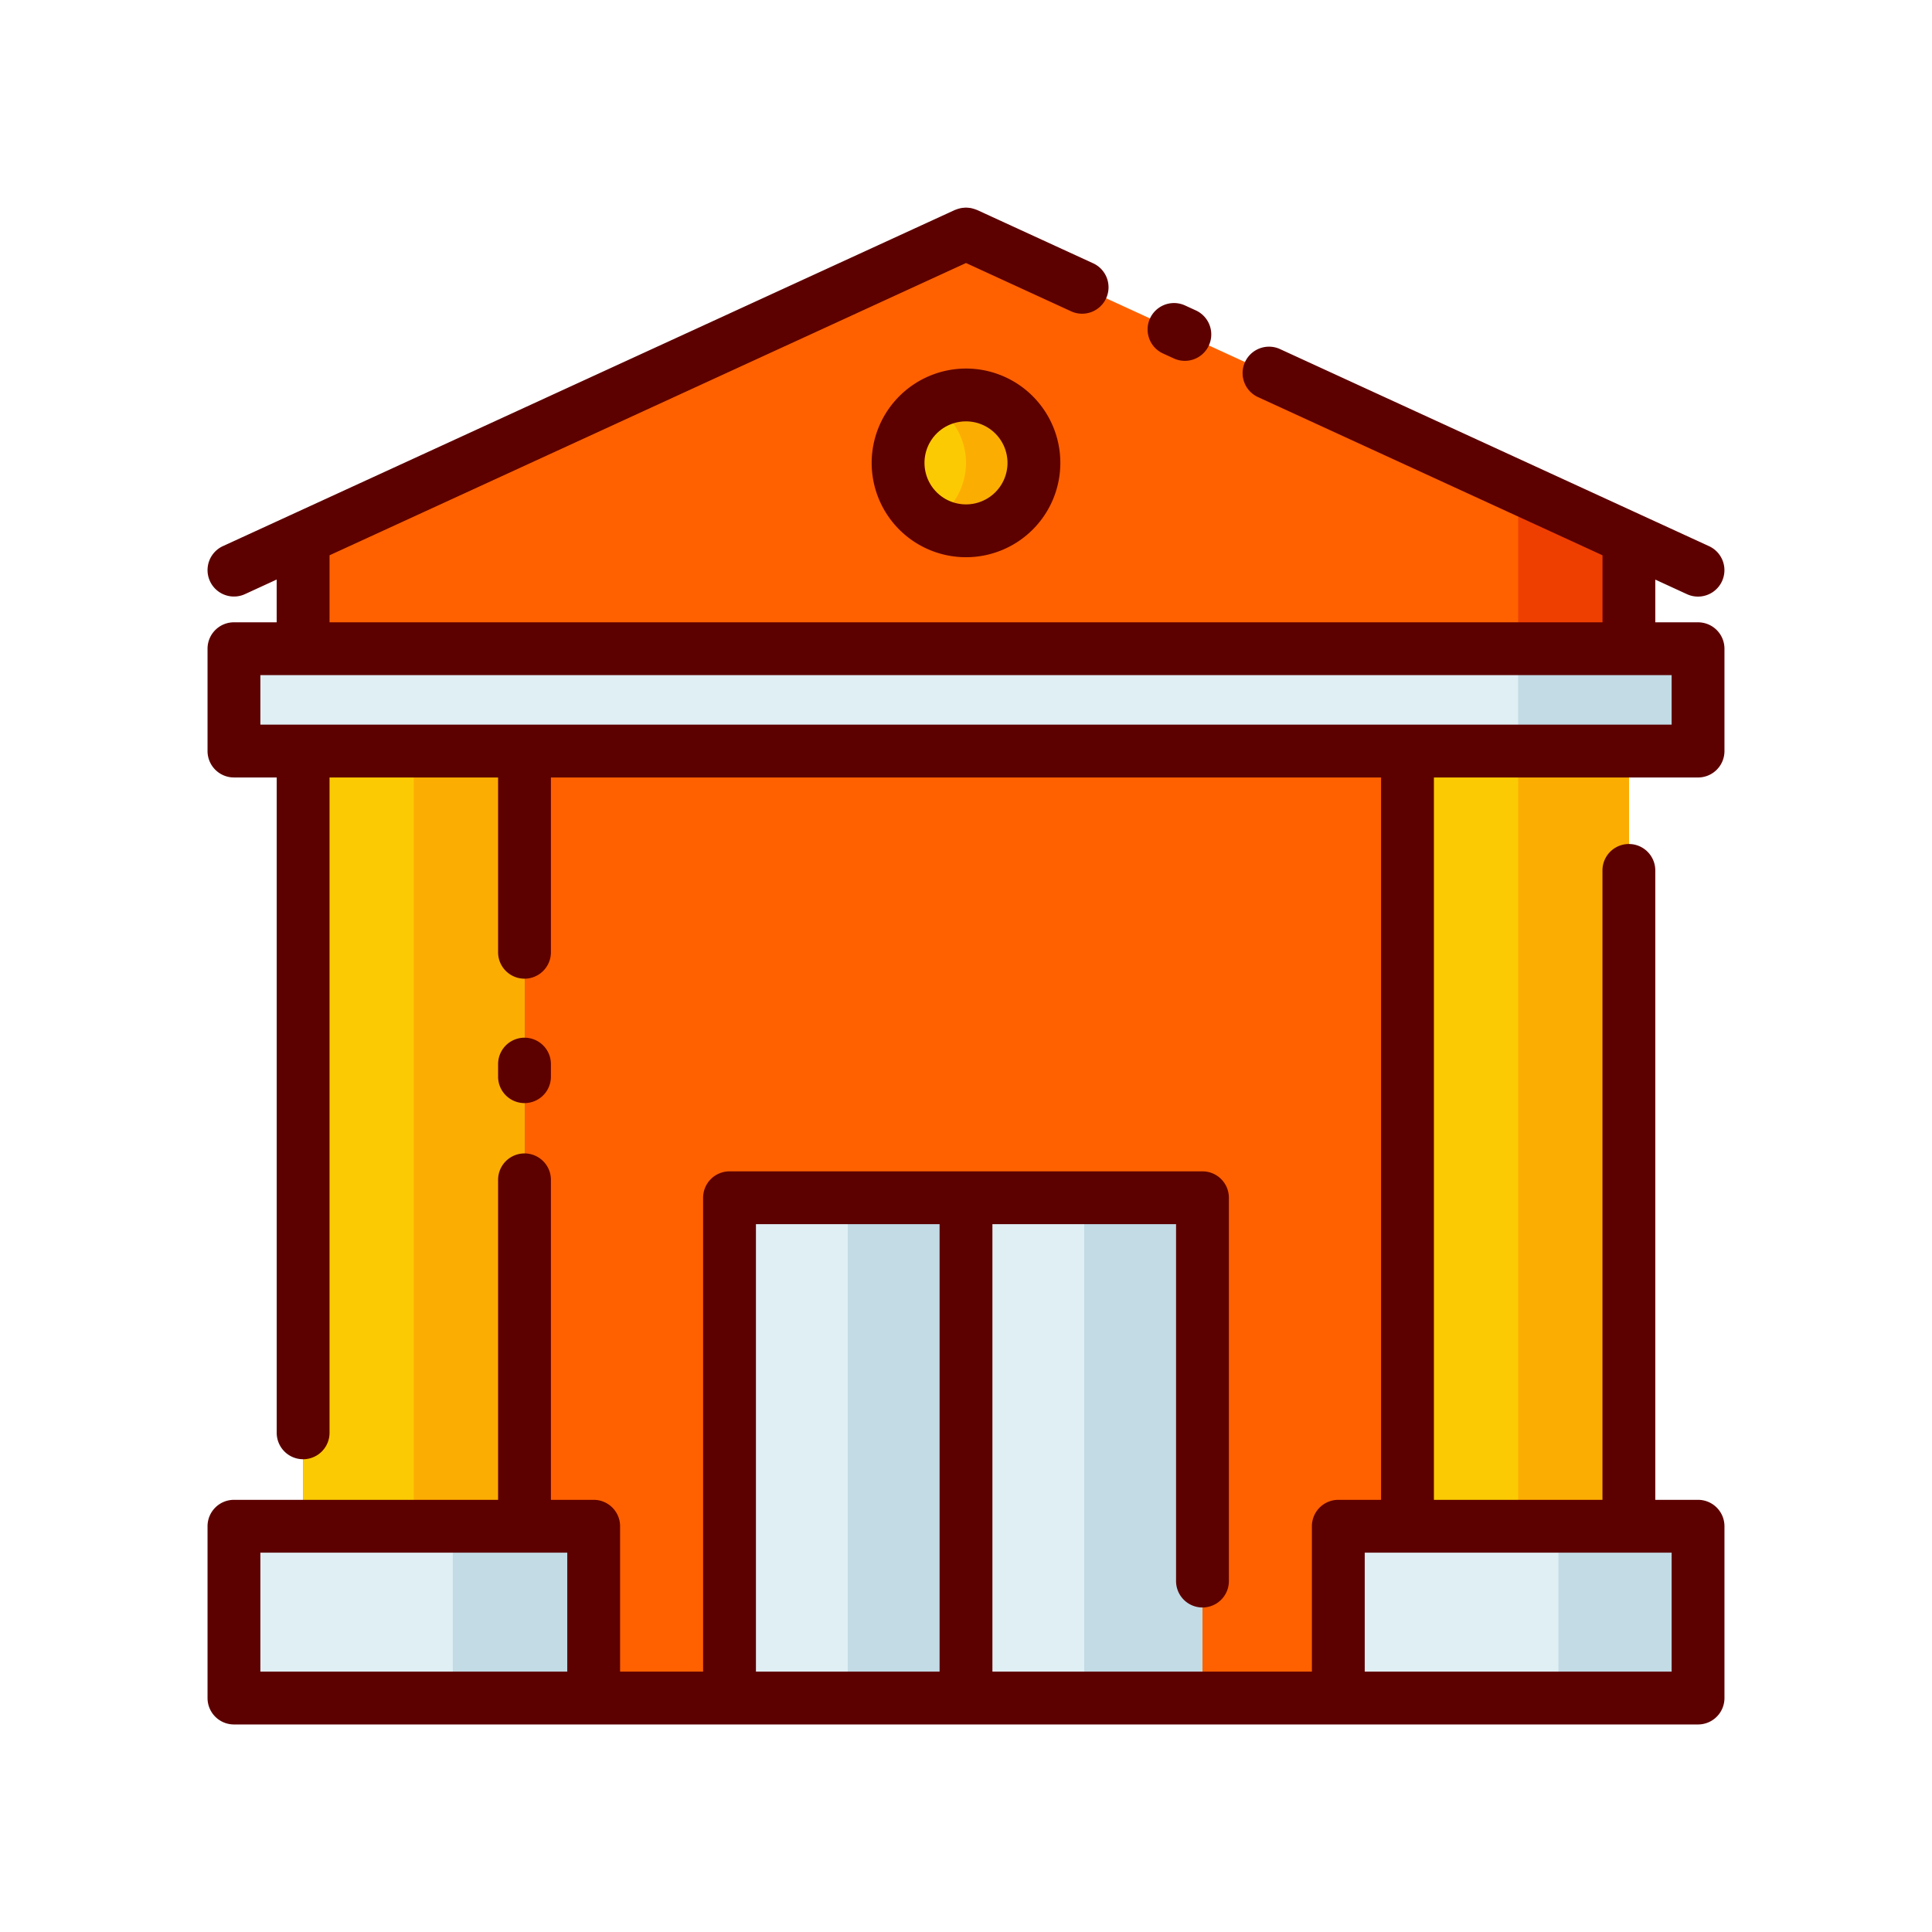 <svg id="Layer_1" data-name="Layer 1" xmlns="http://www.w3.org/2000/svg" viewBox="0 0 128 128"><title>PROPERTY</title><polygon points="107.917 112.5 20.083 112.5 20.083 35.667 64 15.5 107.917 35.667 107.917 112.5" style="fill:#ff6100"/><polygon points="107.917 86.525 100.583 86.525 100.583 32.833 107.917 35.167 107.917 86.525" style="fill:#ef3f00"/><rect x="15.5" y="101.118" width="23.833" height="11.382" style="fill:#e0eff4"/><rect x="20.083" y="49.76" width="14.667" height="51.358" style="fill:#fcca03"/><rect x="88.667" y="101.118" width="23.833" height="11.382" style="fill:#e0eff4"/><rect x="93.25" y="49.76" width="14.667" height="51.358" style="fill:#fcca03"/><rect x="15.5" y="42.979" width="97" height="6.781" style="fill:#e0eff4"/><rect x="48.333" y="79.355" width="31.333" height="33.145" style="fill:#e0eff4"/><circle cx="64" cy="30.667" r="4.5" style="fill:#fcad02"/><rect x="64" y="79.355" width="15.667" height="33.145" style="fill:#e0eff4"/><rect x="100.583" y="49.76" width="7.333" height="51.358" style="fill:#fcad02"/><rect x="27.417" y="49.76" width="7.333" height="51.358" style="fill:#fcad02"/><rect x="30" y="101.118" width="9.333" height="11.382" style="fill:#c2dbe5"/><rect x="103.25" y="101.118" width="9.333" height="11.382" style="fill:#c2dbe5"/><rect x="71.833" y="79.355" width="7.833" height="33.145" style="fill:#c2dbe5"/><rect x="56.167" y="79.355" width="7.833" height="33.145" style="fill:#c2dbe5"/><rect x="100.583" y="42.979" width="11.917" height="6.781" style="fill:#c2dbe5"/><path d="M61.75,26.791a4.463,4.463,0,0,0,0,7.752,4.463,4.463,0,0,0,0-7.752Z" style="fill:#fcca03"/><path d="M34.75,73.083a1.75,1.75,0,0,0,1.75-1.75V70.5a1.75,1.75,0,0,0-3.5,0v.833A1.75,1.75,0,0,0,34.75,73.083Z" style="fill:#5d0000"/><path d="M95,51.51h17.5a1.75,1.75,0,0,0,1.75-1.75v-6.78a1.75,1.75,0,0,0-1.75-1.75h-2.833V38.4l2.1.966a1.75,1.75,0,0,0,1.461-3.181L84.831,23.14A1.75,1.75,0,1,0,83.37,26.32l22.8,10.469v4.44H21.833V36.789L64,17.426l6.941,3.188A1.75,1.75,0,1,0,72.4,17.433L64.73,13.91c-.022-.01-.046-.014-.068-.023-.05-.021-.1-.037-.153-.052a1.73,1.73,0,0,0-.182-.048c-.046-.009-.093-.013-.139-.018a1.724,1.724,0,0,0-.2-.013c-.046,0-.091.005-.137.009a1.739,1.739,0,0,0-.2.026c-.045.009-.089.023-.134.035a1.735,1.735,0,0,0-.2.067c-.018.007-.036.01-.054.018L14.77,36.181a1.75,1.75,0,1,0,1.461,3.181l2.1-.966v2.833H15.5a1.75,1.75,0,0,0-1.75,1.75v6.78a1.75,1.75,0,0,0,1.75,1.75h2.833V94.928a1.75,1.75,0,0,0,3.5,0V51.51H33V63.09a1.75,1.75,0,0,0,3.5,0V51.51h55V99.368H88.667a1.75,1.75,0,0,0-1.75,1.75v9.632H65.75V81.105H77.917V104.75a1.75,1.75,0,0,0,3.5,0V79.355a1.75,1.75,0,0,0-1.75-1.75H48.333a1.75,1.75,0,0,0-1.75,1.75V110.75h-5.5v-9.632a1.75,1.75,0,0,0-1.75-1.75H36.5v-21.2a1.75,1.75,0,0,0-3.5,0v21.2H15.5a1.75,1.75,0,0,0-1.75,1.75V112.5a1.75,1.75,0,0,0,1.75,1.75h97a1.75,1.75,0,0,0,1.75-1.75V101.118a1.75,1.75,0,0,0-1.75-1.75h-2.833v-41.7a1.75,1.75,0,0,0-3.5,0v41.7H95Zm-77.75-6.78h93.5v3.28H17.25ZM50.083,81.105H62.25V110.75H50.083Zm-30,29.645H17.25v-7.882H37.583v7.882Zm90.667,0H90.417v-7.882H110.75Z" style="fill:#5d0000"/><path d="M57.75,30.667A6.25,6.25,0,1,0,64,24.417,6.257,6.257,0,0,0,57.75,30.667Zm9,0A2.75,2.75,0,1,1,64,27.917,2.753,2.753,0,0,1,66.75,30.667Z" style="fill:#5d0000"/><path d="M77.052,23.419l.718.329a1.75,1.75,0,0,0,1.459-3.182l-.718-.329a1.75,1.75,0,0,0-1.459,3.182Z" style="fill:#5d0000"/></svg>